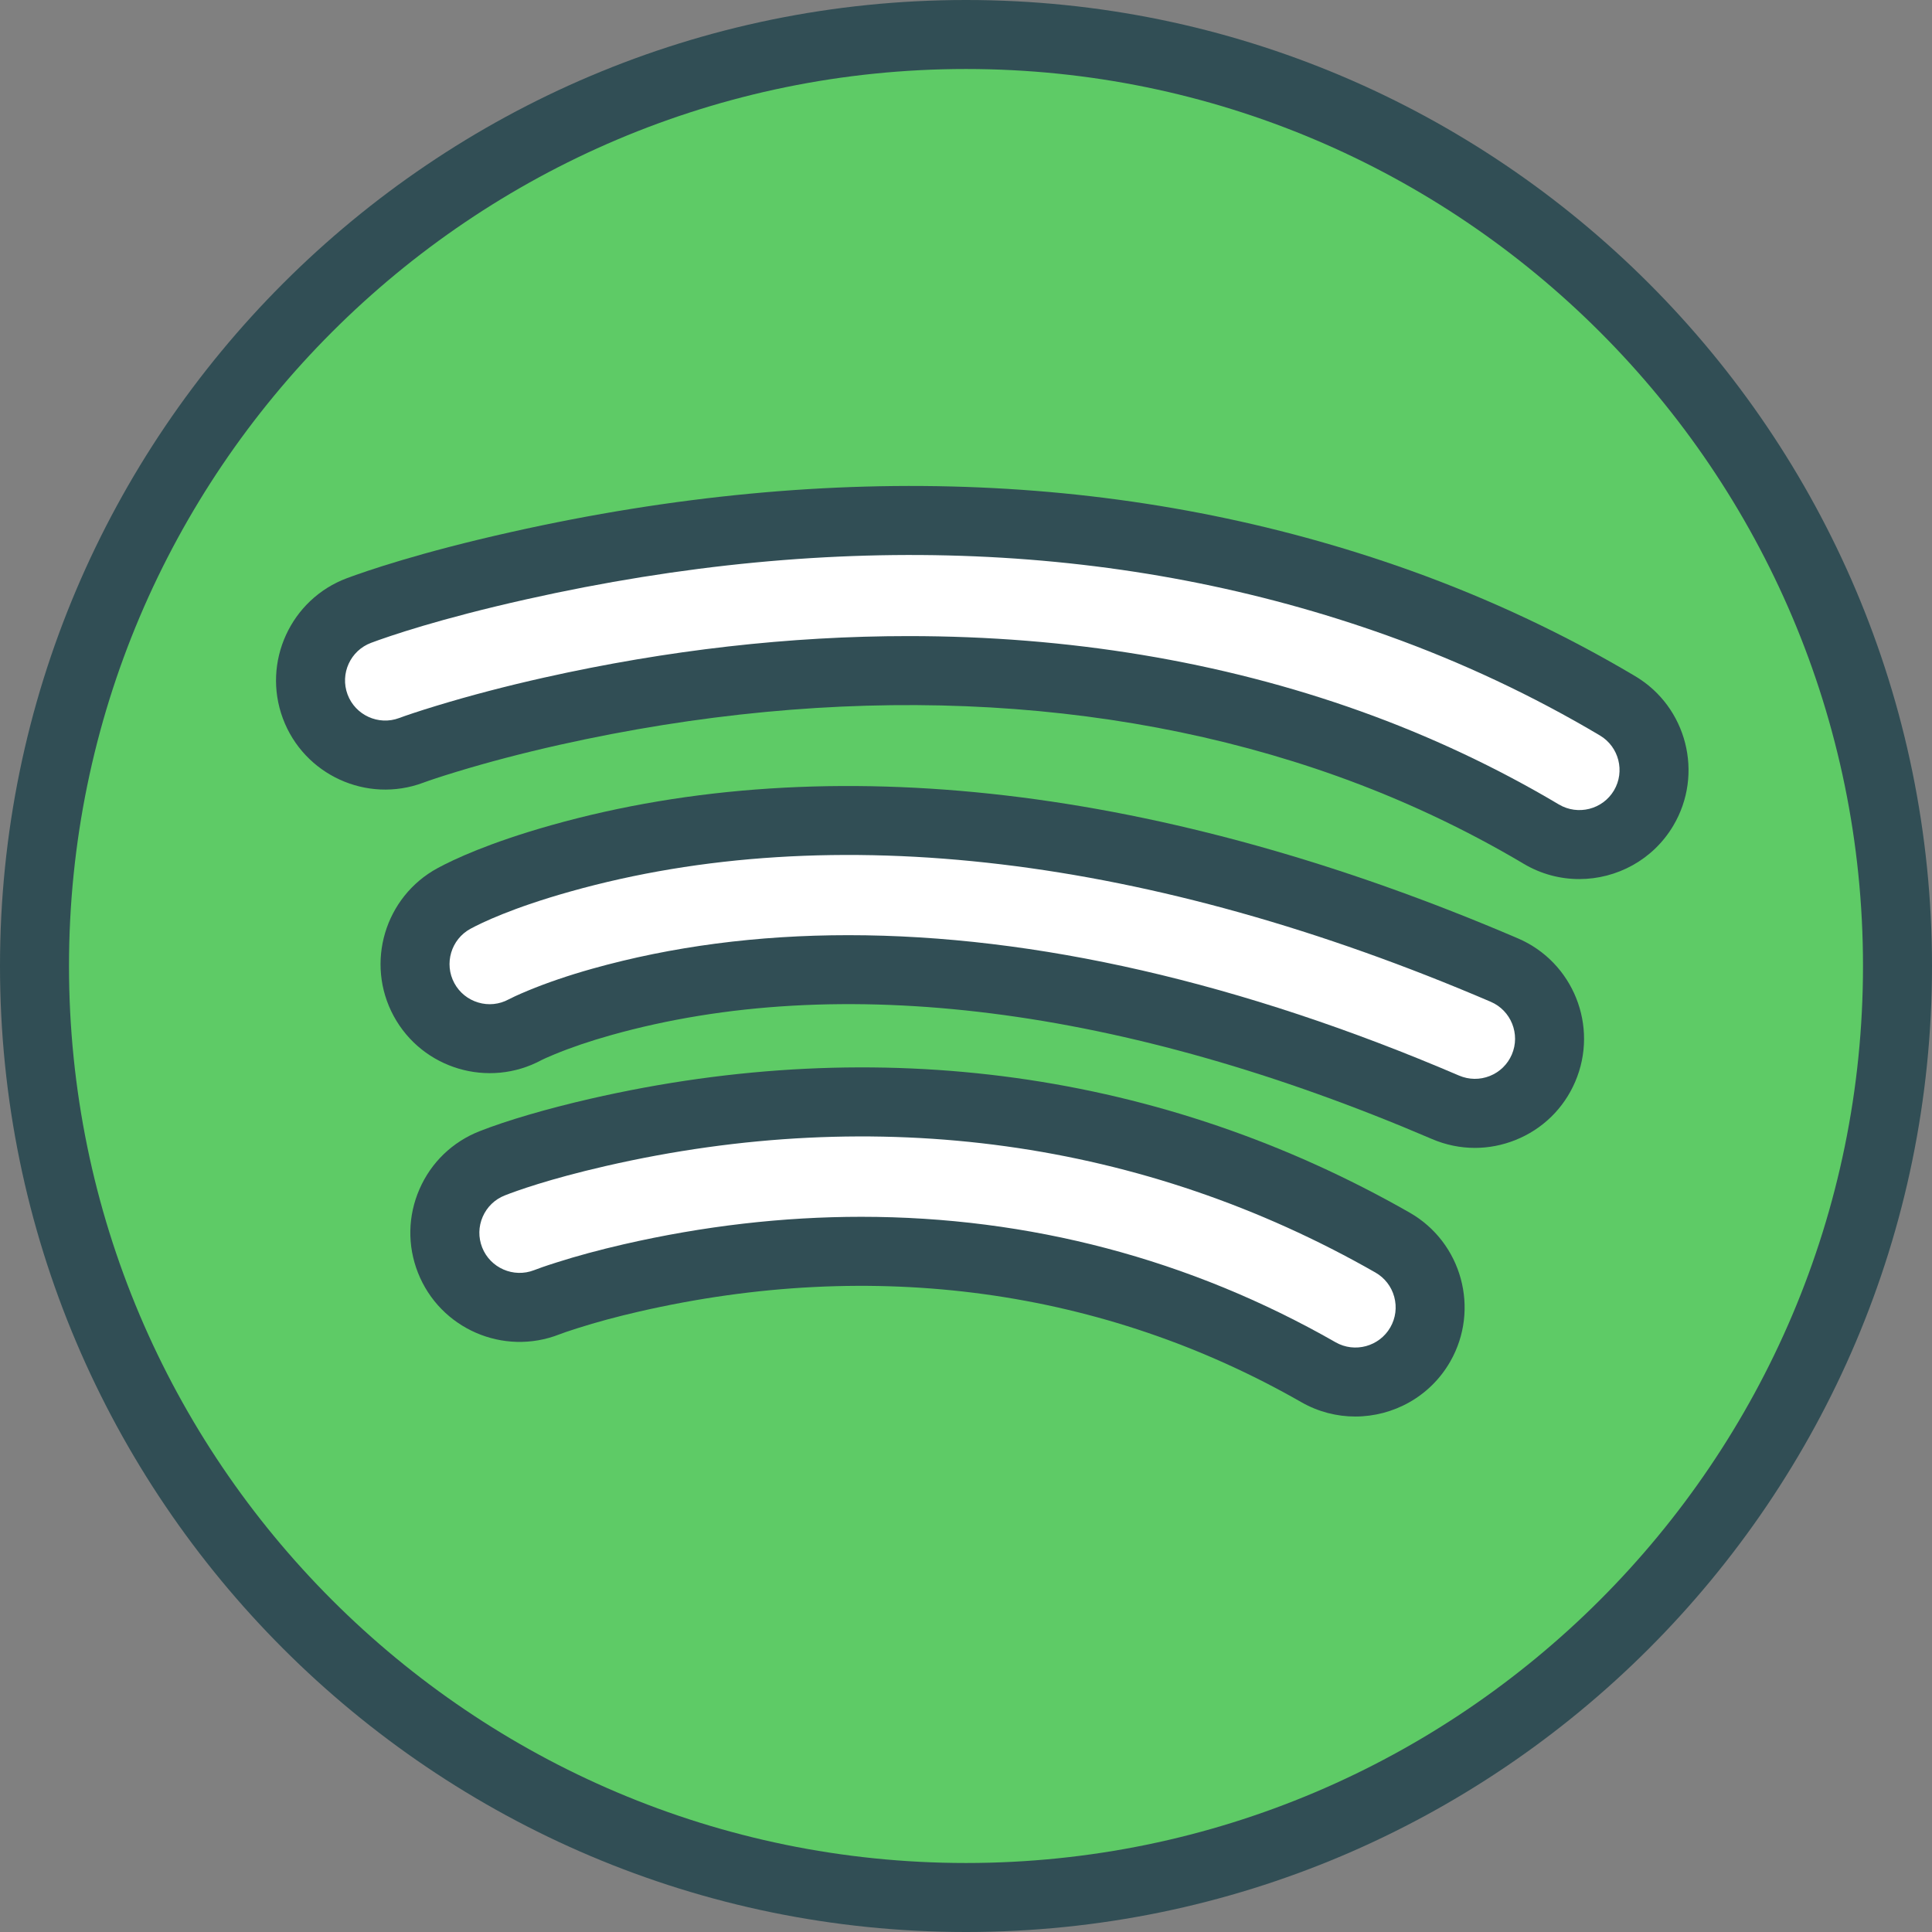<?xml version="1.0" ?><svg enable-background="new 0 0 224 224" id="spotify" version="1.1" viewBox="0 0 224 224" xml:space="preserve" xmlns="http://www.w3.org/2000/svg" xmlns:xlink="http://www.w3.org/1999/xlink"><rect x="0" y="0" width="224" height="224" fill="#808080" stroke="none"/><g><path d="M112,0C50.242,0,0,50.242,0,112s50.242,112,112,112s112-50.242,112-112S173.758,0,112,0z" fill="#314E55"/><path d="M112,216C54.654,216,8,169.348,8,112S54.654,8,112,8s104,46.652,104,104S169.346,216,112,216z" fill="#5ECB66"/><path d="M189.59,78.398c-8.188-4.867-16.949-8.988-26.041-12.242   C131.807,54.797,96.727,53.293,59.289,61.68c-10.59,2.367-16.848,4.531-19.047,5.348   c-6.537,2.434-9.877,9.734-7.445,16.273c2.434,6.539,9.73,9.887,16.27,7.449l0.008-0.004   c0.621-0.231,1.943-0.68,3.893-1.273c3.697-1.125,7.684-2.168,11.848-3.102c32.248-7.215,63.438-5.961,90.207,3.613   c7.561,2.707,14.84,6.125,21.635,10.164c2.022,1.203,4.246,1.773,6.443,1.773c4.32,0,8.537-2.207,10.9-6.184   C197.562,89.742,195.584,81.961,189.59,78.398z" fill="#314E55"/><path d="M187.123,91.652c-1.312,2.203-4.174,2.926-6.381,1.621   c-7.234-4.301-14.98-7.941-23.025-10.82c-16.189-5.793-33.867-8.703-52.375-8.703   c-13.729,0-27.914,1.601-42.275,4.816c-4.359,0.977-8.539,2.07-12.43,3.254   c-2.182,0.664-3.658,1.168-4.356,1.43c-2.4,0.898-5.094-0.336-5.986-2.738c-0.894-2.406,0.334-5.09,2.74-5.984   c2.045-0.762,7.893-2.781,18-5.043c35.943-8.051,69.529-6.633,99.818,4.203c8.607,3.082,16.9,6.981,24.648,11.586   C187.705,86.586,188.432,89.445,187.123,91.652z" fill="#FFFFFF"/><path d="M175.99,108.797C134.848,91.16,96.102,86.625,63.957,95.664   c-7.25,2.039-11.389,3.996-13.213,4.984c-6.133,3.32-8.42,11.016-5.1,17.152   c3.326,6.137,11.012,8.418,17.152,5.102c0.197-0.102,0.697-0.332,1.502-0.664c1.898-0.785,4.09-1.531,6.51-2.211   c26.52-7.461,59.447-3.297,95.213,12.031c1.602,0.688,3.291,1.031,4.982,1.031c1.59,0,3.182-0.305,4.703-0.914   c3.137-1.254,5.6-3.656,6.93-6.766C185.385,118.996,182.402,111.543,175.99,108.797z" fill="#314E55"/><path d="M175.285,122.262c-0.49,1.141-1.397,2.027-2.551,2.488c-1.154,0.461-2.422,0.441-3.561-0.043   c-25.211-10.805-49.195-16.281-70.812-16.281c-10.51,0-20.461,1.297-29.721,3.898   c-2.723,0.766-5.215,1.617-7.396,2.519c-1.266,0.523-2.019,0.894-2.26,1.023   c-1.094,0.594-2.356,0.723-3.537,0.367c-1.193-0.355-2.176-1.152-2.768-2.242   c-1.221-2.258-0.379-5.09,1.873-6.309c1.232-0.668,4.822-2.422,11.57-4.316   c30.365-8.543,67.269-4.125,106.715,12.781C175.197,117.16,176.295,119.902,175.285,122.262z" fill="#FFFFFF"/><path d="M163.438,140.594c-28.594-16.332-61.457-20.902-95.031-13.191   c-5.012,1.152-9.678,2.519-12.799,3.75c-3.147,1.234-5.623,3.621-6.973,6.719   c-1.352,3.102-1.414,6.539-0.178,9.684c2.551,6.492,9.904,9.703,16.402,7.152l0.025-0.008   c0.291-0.117,0.994-0.363,2.08-0.707c2.148-0.684,4.541-1.332,7.109-1.922c27.268-6.266,53.832-2.633,76.807,10.5   c1.975,1.129,4.127,1.664,6.252,1.664c4.396,0,8.678-2.293,11.014-6.375   C171.609,151.801,169.496,144.055,163.438,140.594z" fill="#314E55"/><path d="M161.201,153.891c-1.275,2.223-4.123,3.008-6.352,1.734   c-16.889-9.652-35.547-14.547-54.992-14.547c-9.055,0-18.279,1.059-27.576,3.195   c-2.781,0.641-5.387,1.344-7.734,2.094c-1.355,0.426-2.24,0.746-2.621,0.898   c-2.385,0.926-5.086-0.254-6.023-2.633c-0.455-1.16-0.432-2.426,0.065-3.562   c0.498-1.141,1.408-2.019,2.566-2.473c1.312-0.516,5.074-1.883,11.664-3.398   c31.574-7.254,62.445-2.984,89.272,12.34c1.078,0.617,1.853,1.617,2.18,2.816   C161.977,151.559,161.818,152.812,161.201,153.891z" fill="#FFFFFF"/></g></svg>
